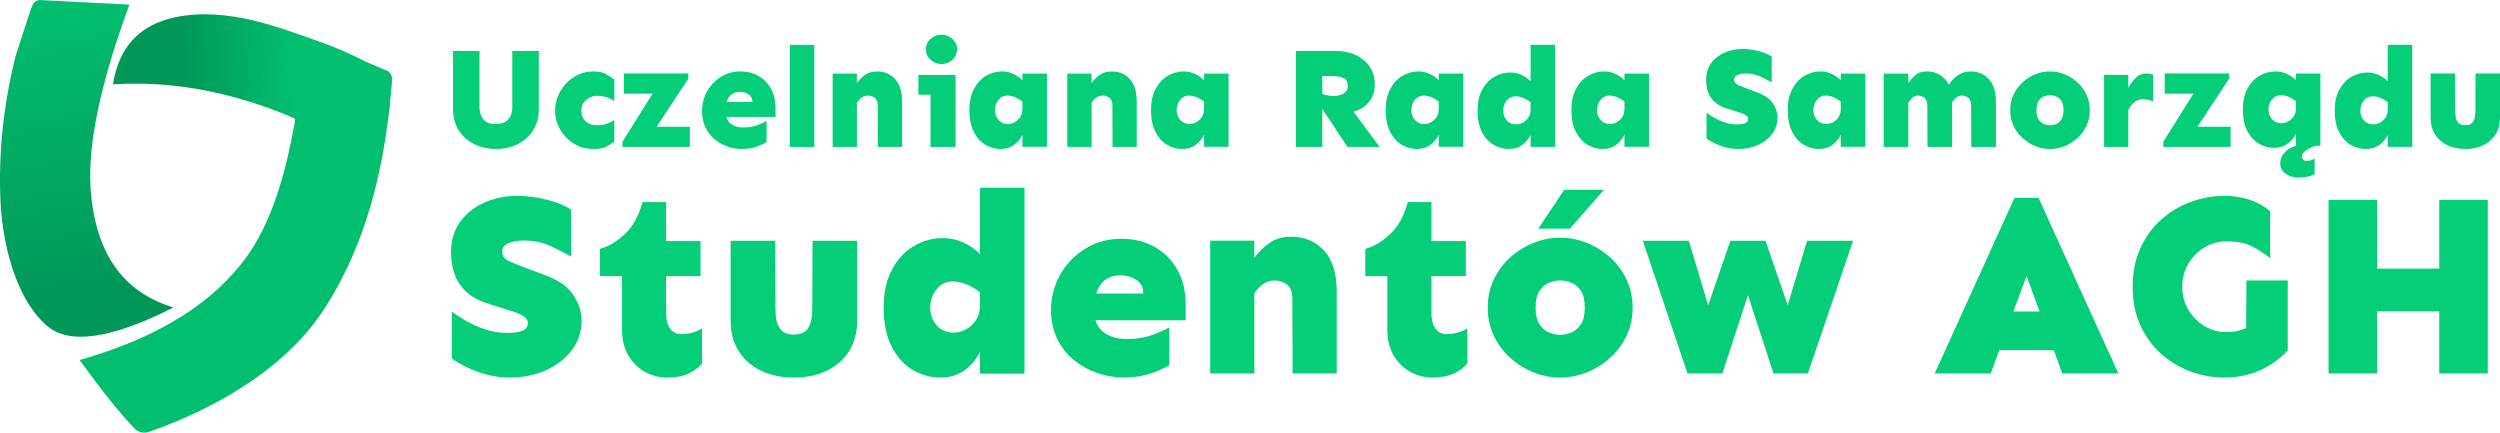 <?xml version="1.0" encoding="UTF-8"?>
<svg width="1225px" height="212px" viewBox="0 0 1225 212" version="1.1" xmlns="http://www.w3.org/2000/svg" xmlns:xlink="http://www.w3.org/1999/xlink">
    <title>LogoURSS_rozwiniete_green</title>
    <defs>
        <linearGradient x1="25.309%" y1="47.457%" x2="64.345%" y2="46.312%" id="linearGradient-1">
            <stop stop-color="#009758" offset="0%"></stop>
            <stop stop-color="#02BE6F" offset="100%"></stop>
        </linearGradient>
        <linearGradient x1="43.002%" y1="0%" x2="50%" y2="85.002%" id="linearGradient-2">
            <stop stop-color="#02BE6F" offset="0%"></stop>
            <stop stop-color="#009758" offset="100%"></stop>
        </linearGradient>
    </defs>
    <g id="Page-1" stroke="none" stroke-width="1" fill="none" fill-rule="evenodd">
        <g id="LogoURSS_rozwiniete_green" fill-rule="nonzero">
            <g id="Group-3">
                <g id="Group-2" transform="translate(39, 7)">
                    <path d="M46.642,1.504 C72.738,-4.118 100.13,7.442 116.001,12.866 C124.493,15.769 132.822,19.366 140.987,23.659 L151.289,28.035 C152.283,28.853 152.9,30.047 152.994,31.338 C153.057,32.198 152.635,37.272 151.731,46.558 C147.399,86.329 102.025,72.579 105.712,51.218 C100.271,48.78 94.453,46.517 88.258,44.428 C63.791,36.179 39.83,32.812 16.376,34.328 C19.156,16.193 29.244,5.252 46.642,1.504 Z" id="Combined-Shape-path" fill="url(#linearGradient-1)"></path>
                    <path d="M140.987,23.659 L151.289,28.035 C152.283,28.853 152.9,30.047 152.994,31.338 C153.057,32.198 152.635,37.272 151.731,46.558 C147.399,86.329 136.508,119.349 119.056,145.616 C93.11,184.67 41.552,201.9 33.924,204.629 C31.49,205.474 28.795,204.85 26.977,203.022 C20.074,195.92 11.082,184.715 0,169.407 C38.496,158.514 66.003,141.33 82.521,117.854 C95.841,98.924 102.025,72.579 105.712,51.218 C100.271,48.78 132.822,19.366 140.987,23.659 Z" id="Combined-Shape-path" fill="#02BE6F"></path>
                </g>
                <path d="M19.239,0 L63.406,2.27 C49.27,40.716 42.935,70.728 44.402,92.305 C46.537,123.727 60.07,143.175 85,150.65 C54.452,166.132 33.737,169.087 22.855,159.513 C6.533,145.152 0.992,116.579 0.208,98.004 C-0.77,74.824 1.697,51.363 7.607,27.621 C12.805,11.305 15.643,2.785 16.12,2.06 C16.835,0.973 17.963,0.228 19.239,0 Z" id="Combined-Shape-path" fill="url(#linearGradient-2)"></path>
            </g>
            <g id="Group-13" transform="translate(221, 17)" fill="#05CE79">
                <g id="Group-8" transform="translate(1, 0)">
                    <path d="M42,8 L42,36.438 C42,40.496 41.052,43.993 39.155,46.929 C37.258,49.858 34.727,52.107 31.567,53.669 C28.403,55.223 24.883,56 21,56 C17.165,56 13.653,55.223 10.463,53.669 C7.269,52.107 4.728,49.858 2.831,46.929 C0.941,43.993 0,40.496 0,36.438 L0,8 L12.953,8 L12.953,35.527 C12.953,37.948 13.597,39.943 14.894,41.504 C16.187,43.07 18.221,43.828 21,43.776 C23.764,43.727 25.794,42.946 27.091,41.43 C28.384,39.917 29.032,37.948 29.032,35.527 L29.032,8 L42,8 Z" id="Path"></path>
                    <path d="M68.703,18 C71.441,18 73.539,18.436 74.997,19.309 C76.463,20.175 77.798,21.078 79,22.018 L79,32.568 C77.936,31.778 76.723,31.146 75.355,30.672 C73.986,30.201 72.304,29.964 70.31,29.964 C69.239,29.964 68.123,30.247 66.963,30.807 C65.809,31.371 64.839,32.184 64.046,33.245 C63.261,34.299 62.871,35.623 62.871,37.218 C62.871,39.558 63.607,41.338 65.088,42.561 C66.576,43.787 68.317,44.397 70.31,44.397 C72.304,44.397 73.986,44.152 75.355,43.659 C76.723,43.159 77.936,42.538 79,41.793 L79,52.343 C77.798,53.287 76.463,54.134 74.997,54.886 C73.539,55.628 71.441,56 68.703,56 C66.062,56 63.607,55.496 61.338,54.495 C59.065,53.483 57.083,52.098 55.386,50.341 C53.69,48.577 52.366,46.571 51.414,44.322 C50.469,42.075 50,39.709 50,37.218 C50,34.731 50.469,32.338 51.414,30.04 C52.366,27.745 53.69,25.69 55.386,23.884 C57.083,22.078 59.065,20.649 61.338,19.595 C63.607,18.534 66.062,18 68.703,18 Z" id="Path"></path>
                    <polygon id="Path" points="115.293 19 115.293 21.551 99.748 45.113 116 45.113 116 55 83 55 83 52.464 97.777 28.887 83.707 28.887 83.707 19"></polygon>
                    <path d="M140.832,18 C144.162,18 147.123,18.752 149.721,20.257 C152.315,21.755 154.344,23.85 155.8,26.548 C157.264,29.25 158,32.455 158,36.165 L158,40.303 L133.876,40.303 C134.389,42.042 135.411,43.336 136.938,44.186 C138.462,45.029 140.223,45.45 142.215,45.45 C144.909,45.45 147.239,45.067 149.201,44.291 C151.17,43.509 152.642,42.839 153.615,42.275 L153.615,52.629 C152.415,53.381 150.761,54.134 148.651,54.886 C146.54,55.628 144.166,56 141.531,56 C139.023,56 136.6,55.579 134.263,54.736 C131.922,53.893 129.826,52.674 127.975,51.079 C126.121,49.484 124.661,47.55 123.59,45.27 C122.528,42.993 122,40.424 122,37.564 C122,34.005 122.821,30.747 124.467,27.797 C126.11,24.84 128.354,22.466 131.201,20.679 C134.054,18.895 137.265,18 140.832,18 Z M140.476,27.993 C138.948,27.993 137.629,28.407 136.522,29.227 C135.411,30.051 134.597,31.304 134.084,32.989 L146.674,32.989 C146.674,31.304 146.035,30.051 144.756,29.227 C143.478,28.407 142.051,27.993 140.476,27.993 Z" id="Shape"></path>
                    <polygon id="Path" points="177 5 177 55 165 55 165 5"></polygon>
                    <path d="M197.874,19.055 L197.874,23.712 C198.973,22.167 200.315,20.83 201.901,19.703 C203.483,18.569 205.449,18 207.801,18 C211.389,18 214.321,19.247 216.593,21.738 C218.864,24.232 220,27.917 220,32.8 L220,55 L208.141,55 L208.082,34.699 C208.082,32.921 207.595,31.67 206.621,30.946 C205.655,30.215 204.578,29.846 203.391,29.846 C202.1,29.846 201.02,30.189 200.146,30.871 C199.268,31.545 198.512,32.355 197.874,33.297 L197.874,55 L186,55 L186,19.055 L197.874,19.055 Z" id="Path"></path>
                    <path d="M239.287,0 C240.669,0 241.945,0.325 243.105,0.975 C244.274,1.618 245.217,2.479 245.931,3.561 C246.641,4.647 247,5.852 247,7.182 C247,8.475 246.641,9.675 245.931,10.787 C245.217,11.892 244.274,12.767 243.105,13.418 C241.945,14.06 240.669,14.378 239.287,14.378 C237.24,14.378 235.453,13.676 233.926,12.265 C232.406,10.857 231.65,9.162 231.65,7.182 C231.65,5.165 232.406,3.465 233.926,2.084 C235.453,0.695 237.24,0 239.287,0 Z M246.221,19.757 L246.221,55 L233.941,55 L233.941,29.436 L228,29.436 L228,19.757 L246.221,19.757 Z" id="Shape"></path>
                    <path d="M269.064,18 C270.924,18 272.755,18.414 274.548,19.234 C276.341,20.058 277.82,21.1 278.986,22.364 L278.986,19.053 L291,19.053 L291,54.947 L278.986,54.947 L278.986,48.972 C278.097,50.94 276.744,52.606 274.921,53.968 C273.106,55.323 270.92,56 268.361,56 C265.709,56 263.221,55.323 260.89,53.968 C258.559,52.606 256.661,50.503 255.197,47.663 C253.732,44.826 253,41.248 253,36.932 C253,32.899 253.732,29.479 255.197,26.669 C256.661,23.85 258.611,21.702 261.054,20.227 C263.505,18.745 266.172,18 269.064,18 Z M271.574,29.829 C269.848,29.829 268.414,30.532 267.271,31.936 C266.135,33.343 265.567,35.006 265.567,36.932 C265.567,38.859 266.15,40.48 267.315,41.793 C268.481,43.11 270.02,43.765 271.933,43.765 C272.956,43.765 274.002,43.494 275.071,42.952 C276.147,42.41 277.066,41.59 277.835,40.484 C278.601,39.382 278.986,37.963 278.986,36.225 L278.986,32.779 C277.959,31.936 276.804,31.236 275.519,30.672 C274.241,30.111 272.926,29.829 271.574,29.829 Z" id="Shape"></path>
                    <path d="M312.874,19.055 L312.874,23.712 C313.973,22.167 315.315,20.83 316.901,19.703 C318.483,18.569 320.449,18 322.801,18 C326.389,18 329.321,19.247 331.593,21.738 C333.864,24.232 335,27.917 335,32.8 L335,55 L323.141,55 L323.082,34.699 C323.082,32.921 322.595,31.67 321.621,30.946 C320.655,30.215 319.578,29.846 318.391,29.846 C317.1,29.846 316.02,30.189 315.146,30.871 C314.268,31.545 313.512,32.355 312.874,33.297 L312.874,55 L301,55 L301,19.055 L312.874,19.055 Z" id="Path"></path>
                    <path d="M358.064,18 C359.924,18 361.755,18.414 363.548,19.234 C365.341,20.058 366.82,21.1 367.986,22.364 L367.986,19.053 L380,19.053 L380,54.947 L367.986,54.947 L367.986,48.972 C367.097,50.94 365.744,52.606 363.921,53.968 C362.106,55.323 359.92,56 357.361,56 C354.709,56 352.221,55.323 349.89,53.968 C347.559,52.606 345.661,50.503 344.197,47.663 C342.732,44.826 342,41.248 342,36.932 C342,32.899 342.732,29.479 344.197,26.669 C345.661,23.85 347.611,21.702 350.054,20.227 C352.505,18.745 355.172,18 358.064,18 Z M360.574,29.829 C358.848,29.829 357.414,30.532 356.271,31.936 C355.135,33.343 354.567,35.006 354.567,36.932 C354.567,38.859 355.15,40.48 356.315,41.793 C357.481,43.11 359.02,43.765 360.933,43.765 C361.956,43.765 363.002,43.494 364.071,42.952 C365.147,42.41 366.066,41.59 366.835,40.484 C367.601,39.382 367.986,37.963 367.986,36.225 L367.986,32.779 C366.959,31.936 365.804,31.236 364.519,30.672 C363.241,30.111 361.926,29.829 360.574,29.829 Z" id="Shape"></path>
                </g>
                <g id="Group-9" transform="translate(414, 5)">
                    <path d="M19.813,3 C22.154,3 24.442,3.33 26.679,3.99 C28.912,4.643 30.923,5.648 32.717,7.005 C34.507,8.356 35.943,10.062 37.028,12.121 C38.11,14.184 38.653,16.591 38.653,19.352 C38.653,22.855 37.671,25.754 35.714,28.053 C33.766,30.344 31.27,31.908 28.229,32.748 L41,50 L25.261,50 L12.904,31.338 L12.904,50 L0,50 L0,3 L19.813,3 Z M12.904,15.271 L12.904,24.047 C13.69,24.329 14.532,24.565 15.429,24.752 C16.322,24.932 17.278,25.022 18.293,25.022 C20.319,25.022 22.013,24.617 23.372,23.807 C24.73,22.99 25.409,21.733 25.409,20.042 C25.409,18.133 24.73,16.861 23.372,16.231 C22.013,15.594 20.319,15.271 18.293,15.271 L12.904,15.271 Z" id="Shape"></path>
                    <path d="M60.064,13 C61.924,13 63.755,13.414 65.548,14.234 C67.341,15.058 68.82,16.1 69.986,17.364 L69.986,14.053 L82,14.053 L82,49.947 L69.986,49.947 L69.986,43.972 C69.097,45.94 67.744,47.606 65.921,48.968 C64.106,50.323 61.92,51 59.361,51 C56.709,51 54.221,50.323 51.89,48.968 C49.559,47.606 47.661,45.503 46.197,42.663 C44.732,39.826 44,36.248 44,31.932 C44,27.899 44.732,24.479 46.197,21.669 C47.661,18.85 49.611,16.702 52.054,15.227 C54.505,13.745 57.172,13 60.064,13 Z M62.574,24.829 C60.848,24.829 59.414,25.532 58.271,26.936 C57.135,28.343 56.567,30.006 56.567,31.932 C56.567,33.859 57.15,35.48 58.315,36.793 C59.481,38.11 61.02,38.765 62.933,38.765 C63.956,38.765 65.002,38.494 66.071,37.952 C67.147,37.41 68.066,36.59 68.835,35.484 C69.601,34.382 69.986,32.963 69.986,31.225 L69.986,27.779 C68.959,26.936 67.804,26.236 66.519,25.672 C65.241,25.111 63.926,24.829 62.574,24.829 Z" id="Shape"></path>
                    <path d="M127,0 L127,49.961 L114.986,49.961 L114.986,44.07 C114.097,46.011 112.744,47.654 110.921,48.997 C109.106,50.332 106.92,51 104.361,51 C101.709,51 99.221,50.332 96.89,48.997 C94.559,47.654 92.661,45.58 91.197,42.779 C89.732,39.982 89,36.455 89,32.2 C89,28.223 89.732,24.851 91.197,22.08 C92.661,19.301 94.611,17.183 97.054,15.729 C99.505,14.267 102.172,13.533 105.064,13.533 C106.924,13.533 108.755,13.941 110.548,14.749 C112.341,15.562 113.82,16.589 114.986,17.836 L114.986,0 L127,0 Z M107.574,25.196 C105.848,25.196 104.414,25.89 103.271,27.273 C102.135,28.661 101.567,30.3 101.567,32.2 C101.567,34.099 102.15,35.698 103.315,36.992 C104.481,38.291 106.02,38.936 107.933,38.936 C108.956,38.936 110.002,38.669 111.071,38.135 C112.147,37.601 113.066,36.792 113.835,35.701 C114.601,34.615 114.986,33.216 114.986,31.502 L114.986,28.104 C113.959,27.273 112.804,26.583 111.519,26.027 C110.241,25.474 108.926,25.196 107.574,25.196 Z" id="Shape"></path>
                    <path d="M151.064,13 C152.924,13 154.755,13.414 156.548,14.234 C158.341,15.058 159.82,16.1 160.986,17.364 L160.986,14.053 L173,14.053 L173,49.947 L160.986,49.947 L160.986,43.972 C160.097,45.94 158.744,47.606 156.921,48.968 C155.106,50.323 152.92,51 150.361,51 C147.709,51 145.221,50.323 142.89,48.968 C140.559,47.606 138.661,45.503 137.197,42.663 C135.732,39.826 135,36.248 135,31.932 C135,27.899 135.732,24.479 137.197,21.669 C138.661,18.85 140.611,16.702 143.054,15.227 C145.505,13.745 148.172,13 151.064,13 Z M153.574,24.829 C151.848,24.829 150.414,25.532 149.271,26.936 C148.135,28.343 147.567,30.006 147.567,31.932 C147.567,33.859 148.15,35.48 149.315,36.793 C150.481,38.11 152.02,38.765 153.933,38.765 C154.956,38.765 156.002,38.494 157.071,37.952 C158.147,37.41 159.066,36.59 159.835,35.484 C160.601,34.382 160.986,32.963 160.986,31.225 L160.986,27.779 C159.959,26.936 158.804,26.236 157.519,25.672 C156.241,25.111 154.926,24.829 153.574,24.829 Z" id="Shape"></path>
                </g>
                <g id="Group-10" transform="translate(615, 5)">
                    <path d="M17.604,2 C20.342,2 23.043,2.341 25.714,3.018 C28.382,3.699 30.525,4.597 32.143,5.713 L32.143,18.378 C30.149,17.211 28.173,16.2 26.22,15.339 C24.275,14.471 21.983,14.037 19.345,14.037 C17.816,14.037 16.492,14.272 15.372,14.74 C14.26,15.212 13.705,15.979 13.705,17.046 C13.705,18.214 14.375,19.093 15.714,19.681 C17.061,20.261 18.713,20.923 20.67,21.672 L25.67,23.558 C29.062,24.868 31.462,26.642 32.872,28.888 C34.289,31.126 35,33.36 35,35.595 C35,38.589 34.141,41.246 32.426,43.559 C30.707,45.865 28.385,47.684 25.461,49.009 C22.545,50.334 19.275,51 15.655,51 C12.876,51 10.119,50.51 7.381,49.533 C4.643,48.556 2.251,47.343 0.208,45.895 L0.208,33.214 C2.429,34.902 4.829,36.284 7.411,37.361 C9.989,38.432 12.574,38.963 15.164,38.963 C16.789,38.963 18.099,38.765 19.092,38.364 C20.093,37.968 20.595,37.279 20.595,36.299 C20.595,35.602 20.223,34.996 19.479,34.487 C18.735,33.971 17.738,33.525 16.488,33.155 L9.881,31.059 C7.281,30.213 5.26,29.064 3.824,27.615 C2.385,26.171 1.388,24.546 0.833,22.75 C0.275,20.953 0,19.123 0,17.255 C0,13.943 0.833,11.158 2.5,8.902 C4.174,6.637 6.358,4.919 9.048,3.752 C11.734,2.584 14.587,2 17.604,2 Z" id="Path"></path>
                    <path d="M56.064,13 C57.924,13 59.755,13.414 61.548,14.234 C63.341,15.058 64.82,16.1 65.986,17.364 L65.986,14.053 L78,14.053 L78,49.947 L65.986,49.947 L65.986,43.972 C65.097,45.94 63.744,47.606 61.921,48.968 C60.106,50.323 57.92,51 55.361,51 C52.709,51 50.221,50.323 47.89,48.968 C45.559,47.606 43.661,45.503 42.197,42.663 C40.732,39.826 40,36.248 40,31.932 C40,27.899 40.732,24.479 42.197,21.669 C43.661,18.85 45.611,16.702 48.054,15.227 C50.505,13.745 53.172,13 56.064,13 Z M58.574,24.829 C56.848,24.829 55.414,25.532 54.271,26.936 C53.135,28.343 52.567,30.006 52.567,31.932 C52.567,33.859 53.15,35.48 54.315,36.793 C55.481,38.11 57.02,38.765 58.933,38.765 C59.956,38.765 61.002,38.494 62.071,37.952 C63.147,37.41 64.066,36.59 64.835,35.484 C65.601,34.382 65.986,32.963 65.986,31.225 L65.986,27.779 C64.959,26.936 63.804,26.236 62.519,25.672 C61.241,25.111 59.926,24.829 58.574,24.829 Z" id="Shape"></path>
                    <path d="M99.077,14.055 L99.077,18.712 C100.195,17.167 101.388,15.83 102.648,14.703 C103.908,13.569 105.731,13 108.124,13 C110.502,13 112.628,13.554 114.5,14.658 C116.368,15.766 117.846,17.397 118.926,19.556 C120.044,17.68 121.525,16.116 123.367,14.869 C125.216,13.625 127.29,13 129.593,13 C133.231,13 136.209,14.247 138.519,16.738 C140.837,19.232 142,22.917 142,27.8 L142,50 L129.938,50 L129.863,29.699 C129.863,27.921 129.405,26.67 128.498,25.946 C127.586,25.215 126.521,24.846 125.302,24.846 C124.229,24.846 123.307,25.178 122.526,25.841 C121.754,26.496 121.09,27.242 120.531,28.086 L120.531,50 L108.469,50 L108.394,29.699 C108.394,27.921 107.936,26.67 107.029,25.946 C106.117,25.215 105.052,24.846 103.833,24.846 C102.76,24.846 101.86,25.189 101.133,25.871 C100.412,26.545 99.726,27.355 99.077,28.297 L99.077,50 L87,50 L87,14.055 L99.077,14.055 Z" id="Path"></path>
                    <path d="M168.5,13 C170.962,13 173.349,13.474 175.665,14.415 C177.989,15.348 180.079,16.665 181.937,18.358 C183.792,20.043 185.266,22.052 186.361,24.377 C187.453,26.695 188,29.238 188,32.008 C188,34.777 187.453,37.32 186.361,39.638 C185.266,41.955 183.792,43.964 181.937,45.657 C180.079,47.343 177.989,48.66 175.665,49.6 C173.349,50.533 170.962,51 168.5,51 C166.035,51 163.644,50.533 161.32,49.6 C158.996,48.66 156.903,47.343 155.048,45.657 C153.19,43.964 151.715,41.955 150.624,39.638 C149.54,37.32 149,34.777 149,32.008 C149,29.238 149.54,26.695 150.624,24.377 C151.715,22.052 153.19,20.043 155.048,18.358 C156.903,16.665 158.996,15.348 161.32,14.415 C163.644,13.474 166.035,13 168.5,13 Z M168.5,24.618 C167.666,24.618 166.72,24.81 165.67,25.19 C164.627,25.563 163.733,26.274 162.988,27.327 C162.251,28.381 161.886,29.942 161.886,32.008 C161.886,34.024 162.251,35.574 162.988,36.658 C163.733,37.734 164.627,38.46 165.67,38.84 C166.72,39.212 167.666,39.397 168.5,39.397 C169.383,39.397 170.332,39.212 171.345,38.84 C172.366,38.46 173.252,37.734 173.997,36.658 C174.742,35.574 175.114,34.024 175.114,32.008 C175.114,29.942 174.742,28.381 173.997,27.327 C173.252,26.274 172.366,25.563 171.345,25.19 C170.332,24.81 169.383,24.618 168.5,24.618 Z" id="Shape"></path>
                    <path d="M219,27.772 C218.31,27.409 217.588,27.121 216.832,26.913 C216.072,26.706 215.187,26.602 214.176,26.602 C212.572,26.602 211.145,27.087 209.899,28.053 C208.659,29.023 207.649,30.29 206.875,31.859 L206.875,50 L195,50 L195,14.681 L206.875,14.681 L206.875,20.99 C207.974,19.094 209.205,17.458 210.562,16.073 C211.919,14.692 213.697,14 215.902,14 C217.101,14 218.133,14.207 219,14.622 L219,27.772 Z" id="Path"></path>
                    <polygon id="Path" points="256.293 14 256.293 16.551 240.748 40.113 257 40.113 257 50 224 50 224 47.464 238.777 23.887 224.707 23.887 224.707 14"></polygon>
                    <path d="M279.064,13 C280.924,13 282.755,13.408 284.548,14.216 C286.341,15.028 287.82,16.054 288.986,17.3 L288.986,14.038 L301,14.038 L301,49.401 L288.986,49.401 L288.986,43.515 C288.097,45.454 286.744,47.096 284.921,48.438 C283.106,49.772 280.92,50.439 278.361,50.439 C275.709,50.439 273.221,49.772 270.89,48.438 C268.559,47.096 266.661,45.024 265.197,42.225 C263.732,39.43 263,35.905 263,31.653 C263,27.679 263.732,24.31 265.197,21.541 C266.661,18.764 268.611,16.648 271.054,15.194 C273.505,13.734 276.172,13 279.064,13 Z M281.574,24.654 C279.848,24.654 278.414,25.348 277.271,26.73 C276.135,28.117 275.567,29.755 275.567,31.653 C275.567,33.551 276.15,35.149 277.315,36.442 C278.481,37.74 280.02,38.385 281.933,38.385 C282.956,38.385 284.002,38.118 285.071,37.584 C286.147,37.05 287.066,36.242 287.835,35.152 C288.601,34.066 288.986,32.669 288.986,30.956 L288.986,27.561 C287.959,26.73 286.804,26.041 285.519,25.485 C284.241,24.932 282.926,24.654 281.574,24.654 Z M289.494,49.327 L299.282,49.327 C297.227,49.791 295.479,50.565 294.037,51.655 C292.591,52.741 291.87,53.676 291.87,54.458 C291.87,55.199 292.098,55.785 292.557,56.222 C293.024,56.667 293.633,56.889 294.38,56.889 C295.176,56.889 295.875,56.76 296.472,56.504 C297.077,56.255 297.642,55.97 298.161,55.644 L298.161,63.473 C297.69,63.71 296.734,64.021 295.292,64.407 C293.846,64.8 292.146,65 290.196,65 C288.792,65 287.409,64.741 286.057,64.229 C284.712,63.725 283.584,62.961 282.68,61.946 C281.772,60.926 281.32,59.655 281.32,58.135 C281.32,56.511 281.727,55.099 282.545,53.894 C283.36,52.697 284.398,51.718 285.654,50.958 C286.909,50.195 288.186,49.654 289.494,49.327 Z" id="Shape"></path>
                    <path d="M346,0 L346,49.961 L333.986,49.961 L333.986,44.07 C333.097,46.011 331.744,47.654 329.921,48.997 C328.106,50.332 325.92,51 323.361,51 C320.709,51 318.221,50.332 315.89,48.997 C313.559,47.654 311.661,45.58 310.197,42.779 C308.732,39.982 308,36.455 308,32.2 C308,28.223 308.732,24.851 310.197,22.08 C311.661,19.301 313.611,17.183 316.054,15.729 C318.505,14.267 321.172,13.533 324.064,13.533 C325.924,13.533 327.755,13.941 329.548,14.749 C331.341,15.562 332.82,16.589 333.986,17.836 L333.986,0 L346,0 Z M326.574,25.196 C324.848,25.196 323.414,25.89 322.271,27.273 C321.135,28.661 320.567,30.3 320.567,32.2 C320.567,34.099 321.15,35.698 322.315,36.992 C323.481,38.291 325.02,38.936 326.933,38.936 C327.956,38.936 329.002,38.669 330.071,38.135 C331.147,37.601 332.066,36.792 332.835,35.701 C333.601,34.615 333.986,33.216 333.986,31.502 L333.986,28.104 C332.959,27.273 331.804,26.583 330.519,26.027 C329.241,25.474 327.926,25.196 326.574,25.196 Z" id="Shape"></path>
                    <path d="M389,14 L389,35.567 C389,38.815 388.262,41.588 386.795,43.886 C385.335,46.188 383.327,47.952 380.776,49.176 C378.22,50.39 375.296,51 372,51 C368.7,51 365.776,50.39 363.224,49.176 C360.669,47.952 358.658,46.188 357.19,43.886 C355.73,41.588 355,38.815 355,35.567 L355,14 L366.979,14 L367.053,32.327 C367.053,34.768 367.433,36.558 368.201,37.692 C368.964,38.819 370.231,39.38 372,39.38 C373.758,39.38 375.017,38.819 375.784,37.692 C376.559,36.558 376.947,34.768 376.947,32.327 L377.006,14 L389,14 Z" id="Path"></path>
                </g>
                <g id="Group-11" transform="translate(0, 75)">
                    <path d="M32.187,4 C37.19,4 42.133,4.62 47.009,5.853 C51.885,7.079 55.807,8.708 58.78,10.74 L58.78,33.756 C55.131,31.634 51.526,29.792 47.966,28.227 C44.407,26.654 40.208,25.865 35.373,25.865 C32.568,25.865 30.153,26.295 28.119,27.15 C26.085,27.999 25.068,29.392 25.068,31.335 C25.068,33.457 26.294,35.053 28.747,36.118 C31.207,37.175 34.221,38.382 37.781,39.735 L46.949,43.157 C53.141,45.53 57.527,48.754 60.111,52.827 C62.703,56.892 64,60.957 64,65.022 C64,70.455 62.43,75.267 59.289,79.459 C56.148,83.655 51.904,86.962 46.56,89.383 C41.225,91.793 35.246,93 28.627,93 C23.542,93 18.494,92.107 13.491,90.325 C8.484,88.543 4.117,86.342 0.389,83.719 L0.389,60.703 C4.457,63.752 8.843,66.255 13.551,68.206 C18.255,70.16 22.989,71.135 27.745,71.135 C30.706,71.135 33.099,70.776 34.924,70.059 C36.749,69.334 37.661,68.079 37.661,66.293 C37.661,65.03 36.981,63.931 35.627,63.005 C34.27,62.07 32.445,61.263 30.153,60.583 L18.068,56.757 C13.319,55.233 9.632,53.163 7,50.54 C4.367,47.91 2.543,44.965 1.526,41.707 C0.509,38.442 0,35.113 0,31.724 C0,25.708 1.526,20.645 4.577,16.539 C7.635,12.425 11.625,9.306 16.542,7.183 C21.455,5.061 26.672,4 32.187,4 Z" id="Path"></path>
                    <path d="M105.413,7 L105.413,26.111 L122.247,26.111 L122.247,43.305 L105.413,43.305 L105.413,61.533 C105.413,64.67 106.055,67.149 107.347,68.976 C108.647,70.804 110.47,71.717 112.826,71.717 C116.506,71.717 119.899,70.785 123,68.916 L123,85.991 C121.649,87.859 119.534,89.495 116.65,90.903 C113.763,92.3 110.227,93 106.033,93 C102.017,93 98.332,92.064 94.988,90.199 C91.639,88.323 88.937,85.646 86.881,82.171 C84.832,78.689 83.809,74.484 83.809,69.56 L83.809,43.305 L73,43.305 L73,29.93 C77.105,28.833 81.144,26.437 85.123,22.741 C89.099,19.049 92.008,13.8 93.851,7 L105.413,7 Z" id="Path"></path>
                    <path d="M199,26 L199,65.051 C199,70.924 197.663,75.942 194.997,80.113 C192.327,84.276 188.664,87.464 184.004,89.685 C179.344,91.894 174.004,93 167.993,93 C161.977,93 156.641,91.894 151.981,89.685 C147.328,87.464 143.669,84.276 141.003,80.113 C138.333,75.942 137,70.924 137,65.051 L137,26 L158.852,26 L158.971,59.185 C158.971,63.607 159.666,66.836 161.062,68.876 C162.466,70.917 164.774,71.937 167.993,71.937 C171.219,71.937 173.526,70.917 174.923,68.876 C176.316,66.836 177.014,63.607 177.014,59.185 L177.148,26 L199,26 Z" id="Path"></path>
                    <path d="M281,0 L281,91.096 L259.183,91.096 L259.183,80.341 C257.573,83.881 255.116,86.879 251.816,89.326 C248.524,91.773 244.554,93 239.901,93 C235.077,93 230.555,91.773 226.331,89.326 C222.103,86.879 218.658,83.104 215.997,78.006 C213.331,72.9 212,66.463 212,58.698 C212,51.45 213.331,45.295 215.997,40.238 C218.658,35.173 222.208,31.309 226.644,28.65 C231.088,25.994 235.927,24.663 241.169,24.663 C244.546,24.663 247.864,25.403 251.115,26.88 C254.374,28.36 257.065,30.238 259.183,32.517 L259.183,0 L281,0 Z M245.732,45.92 C242.608,45.92 240.009,47.192 237.933,49.728 C235.864,52.257 234.831,55.247 234.831,58.698 C234.831,62.16 235.882,65.075 237.992,67.444 C240.11,69.806 242.902,70.985 246.373,70.985 C248.23,70.985 250.131,70.501 252.07,69.527 C254.016,68.556 255.686,67.08 257.08,65.094 C258.482,63.112 259.183,60.557 259.183,57.433 L259.183,51.245 C257.323,49.728 255.231,48.464 252.905,47.452 C250.579,46.433 248.185,45.92 245.732,45.92 Z" id="Shape"></path>
                    <path d="M328.528,25 C334.64,25 340.07,26.347 344.826,29.041 C349.589,31.727 353.308,35.48 355.985,40.305 C358.659,45.131 360,50.859 360,57.49 L360,64.921 L315.78,64.921 C316.717,68.022 318.585,70.331 321.383,71.848 C324.188,73.358 327.419,74.113 331.074,74.113 C335.995,74.113 340.261,73.424 343.867,72.04 C347.481,70.649 350.181,69.45 351.971,68.444 L351.971,86.946 C349.761,88.289 346.728,89.636 342.863,90.987 C338.999,92.327 334.643,93 329.801,93 C325.217,93 320.776,92.245 316.484,90.735 C312.189,89.218 308.343,87.031 304.95,84.178 C301.553,81.329 298.876,77.869 296.921,73.802 C294.974,69.728 294,65.128 294,60.007 C294,53.634 295.505,47.802 298.524,42.511 C301.538,37.223 305.658,32.986 310.882,29.796 C316.102,26.599 321.986,25 328.528,25 Z M327.884,42.881 C325.086,42.881 322.663,43.617 320.619,45.086 C318.581,46.559 317.099,48.801 316.17,51.821 L339.223,51.821 C339.223,48.801 338.055,46.559 335.718,45.086 C333.381,43.617 330.767,42.881 327.884,42.881 Z" id="Shape"></path>
                    <path d="M393.628,25.92 L393.628,34.337 C395.645,31.539 398.099,29.116 400.99,27.075 C403.876,25.028 407.457,24 411.737,24 C418.278,24 423.626,26.258 427.776,30.766 C431.923,35.278 434,41.958 434,50.809 L434,91 L412.372,91 L412.239,54.245 C412.239,51.015 411.356,48.739 409.593,47.418 C407.838,46.098 405.872,45.438 403.695,45.438 C401.348,45.438 399.378,46.061 397.782,47.298 C396.192,48.529 394.81,49.995 393.628,51.694 L393.628,91 L372,91 L372,25.92 L393.628,25.92 Z" id="Path"></path>
                    <path d="M480.413,7 L480.413,26.111 L497.247,26.111 L497.247,43.305 L480.413,43.305 L480.413,61.533 C480.413,64.67 481.055,67.149 482.347,68.976 C483.647,70.804 485.47,71.717 487.826,71.717 C491.506,71.717 494.899,70.785 498,68.916 L498,85.991 C496.649,87.859 494.534,89.495 491.65,90.903 C488.763,92.3 485.227,93 481.033,93 C477.017,93 473.332,92.064 469.988,90.199 C466.639,88.323 463.937,85.646 461.881,82.171 C459.832,78.689 458.809,74.484 458.809,69.56 L458.809,43.305 L448,43.305 L448,29.93 C452.105,28.833 456.144,26.437 460.123,22.741 C464.099,19.049 467.008,13.8 468.851,7 L480.413,7 Z" id="Path"></path>
                    <path d="M543.493,24.466 C547.972,24.466 552.325,25.317 556.551,27.017 C560.784,28.71 564.589,31.075 567.969,34.118 C571.345,37.162 574.029,40.779 576.019,44.964 C578.005,49.152 579,53.743 579,58.733 C579,63.727 578.005,68.318 576.019,72.503 C574.029,76.691 571.345,80.305 567.969,83.348 C564.589,86.391 560.784,88.763 556.551,90.464 C552.325,92.153 547.972,93 543.493,93 C539.021,93 534.668,92.153 530.434,90.464 C526.208,88.763 522.403,86.391 519.016,83.348 C515.636,80.305 512.953,76.691 510.966,72.503 C508.988,68.318 508,63.727 508,58.733 C508,53.743 508.988,49.152 510.966,44.964 C512.953,40.779 515.636,37.162 519.016,34.118 C522.403,31.075 526.208,28.71 530.434,27.017 C534.668,25.317 539.021,24.466 543.493,24.466 Z M543.493,45.411 C541.972,45.411 540.258,45.751 538.35,46.426 C536.449,47.104 534.824,48.395 533.475,50.304 C532.123,52.206 531.448,55.015 531.448,58.733 C531.448,62.373 532.123,65.17 533.475,67.117 C534.824,69.056 536.449,70.365 538.35,71.041 C540.258,71.719 541.972,72.055 543.493,72.055 C545.102,72.055 546.835,71.719 548.695,71.041 C550.551,70.365 552.157,69.056 553.51,67.117 C554.859,65.17 555.537,62.373 555.537,58.733 C555.537,55.015 554.859,52.206 553.51,50.304 C552.157,48.395 550.551,47.104 548.695,46.426 C546.835,45.751 545.102,45.411 543.493,45.411 Z M564.988,1 L548.248,20.036 L532.775,20.036 L545.46,1 L564.988,1 Z" id="Shape"></path>
                    <polygon id="Path" points="687 26 664.862 91 648.02 91 635.493 52.641 622.965 91 605.885 91 584 26 606.525 26 616.017 57.601 626.893 26 644.107 26 654.983 57.601 664.475 26"></polygon>
                </g>
                <g id="Group-12" transform="translate(727, 79)">
                    <path d="M50.92,1 L90,87 L62.524,87 L58.36,75.611 L31.64,75.611 L27.476,87 L0,87 L39.08,1 L50.92,1 Z M45.007,39.197 L38.576,56.653 L51.424,56.653 L45.007,39.197 Z" id="Shape"></path>
                    <path d="M152.734,41.444 L173,41.444 L173,75.773 C169.028,79.928 164.446,83.171 159.256,85.503 C154.063,87.834 148.301,89 141.969,89 C136.221,89 130.667,88.002 125.306,86.011 C119.946,84.019 115.129,81.116 110.863,77.298 C106.604,73.483 103.228,68.824 100.737,63.324 C98.243,57.816 97,51.543 97,44.507 C97,37.476 98.243,31.202 100.737,25.691 C103.228,20.184 106.604,15.521 110.863,11.702 C115.129,7.887 119.946,4.984 125.306,2.989 C130.667,0.998 136.221,0 141.969,0 C146.443,0 150.579,0.639 154.372,1.913 C158.173,3.191 161.508,5.052 164.379,7.503 L164.379,30.519 C161.002,27.81 157.797,25.758 154.759,24.361 C151.722,22.956 147.75,22.254 142.847,22.254 C139.054,22.254 135.529,23.233 132.275,25.183 C129.029,27.126 126.386,29.771 124.353,33.119 C122.328,36.467 121.316,40.263 121.316,44.507 C121.316,48.744 122.328,52.533 124.353,55.881 C126.386,59.229 129.029,61.882 132.275,63.832 C135.529,65.775 139.054,66.746 142.847,66.746 C144.79,66.746 146.607,66.559 148.297,66.178 C149.983,65.801 151.417,65.312 152.6,64.714 L152.734,41.444 Z" id="Path"></path>
                    <polygon id="Path" points="216.75 2 216.75 35.618 247.25 35.618 247.25 2 271 2 271 87 247.25 87 247.25 56.559 216.75 56.559 216.75 87 193 87 193 2"></polygon>
                </g>
            </g>
        </g>
    </g>
</svg>